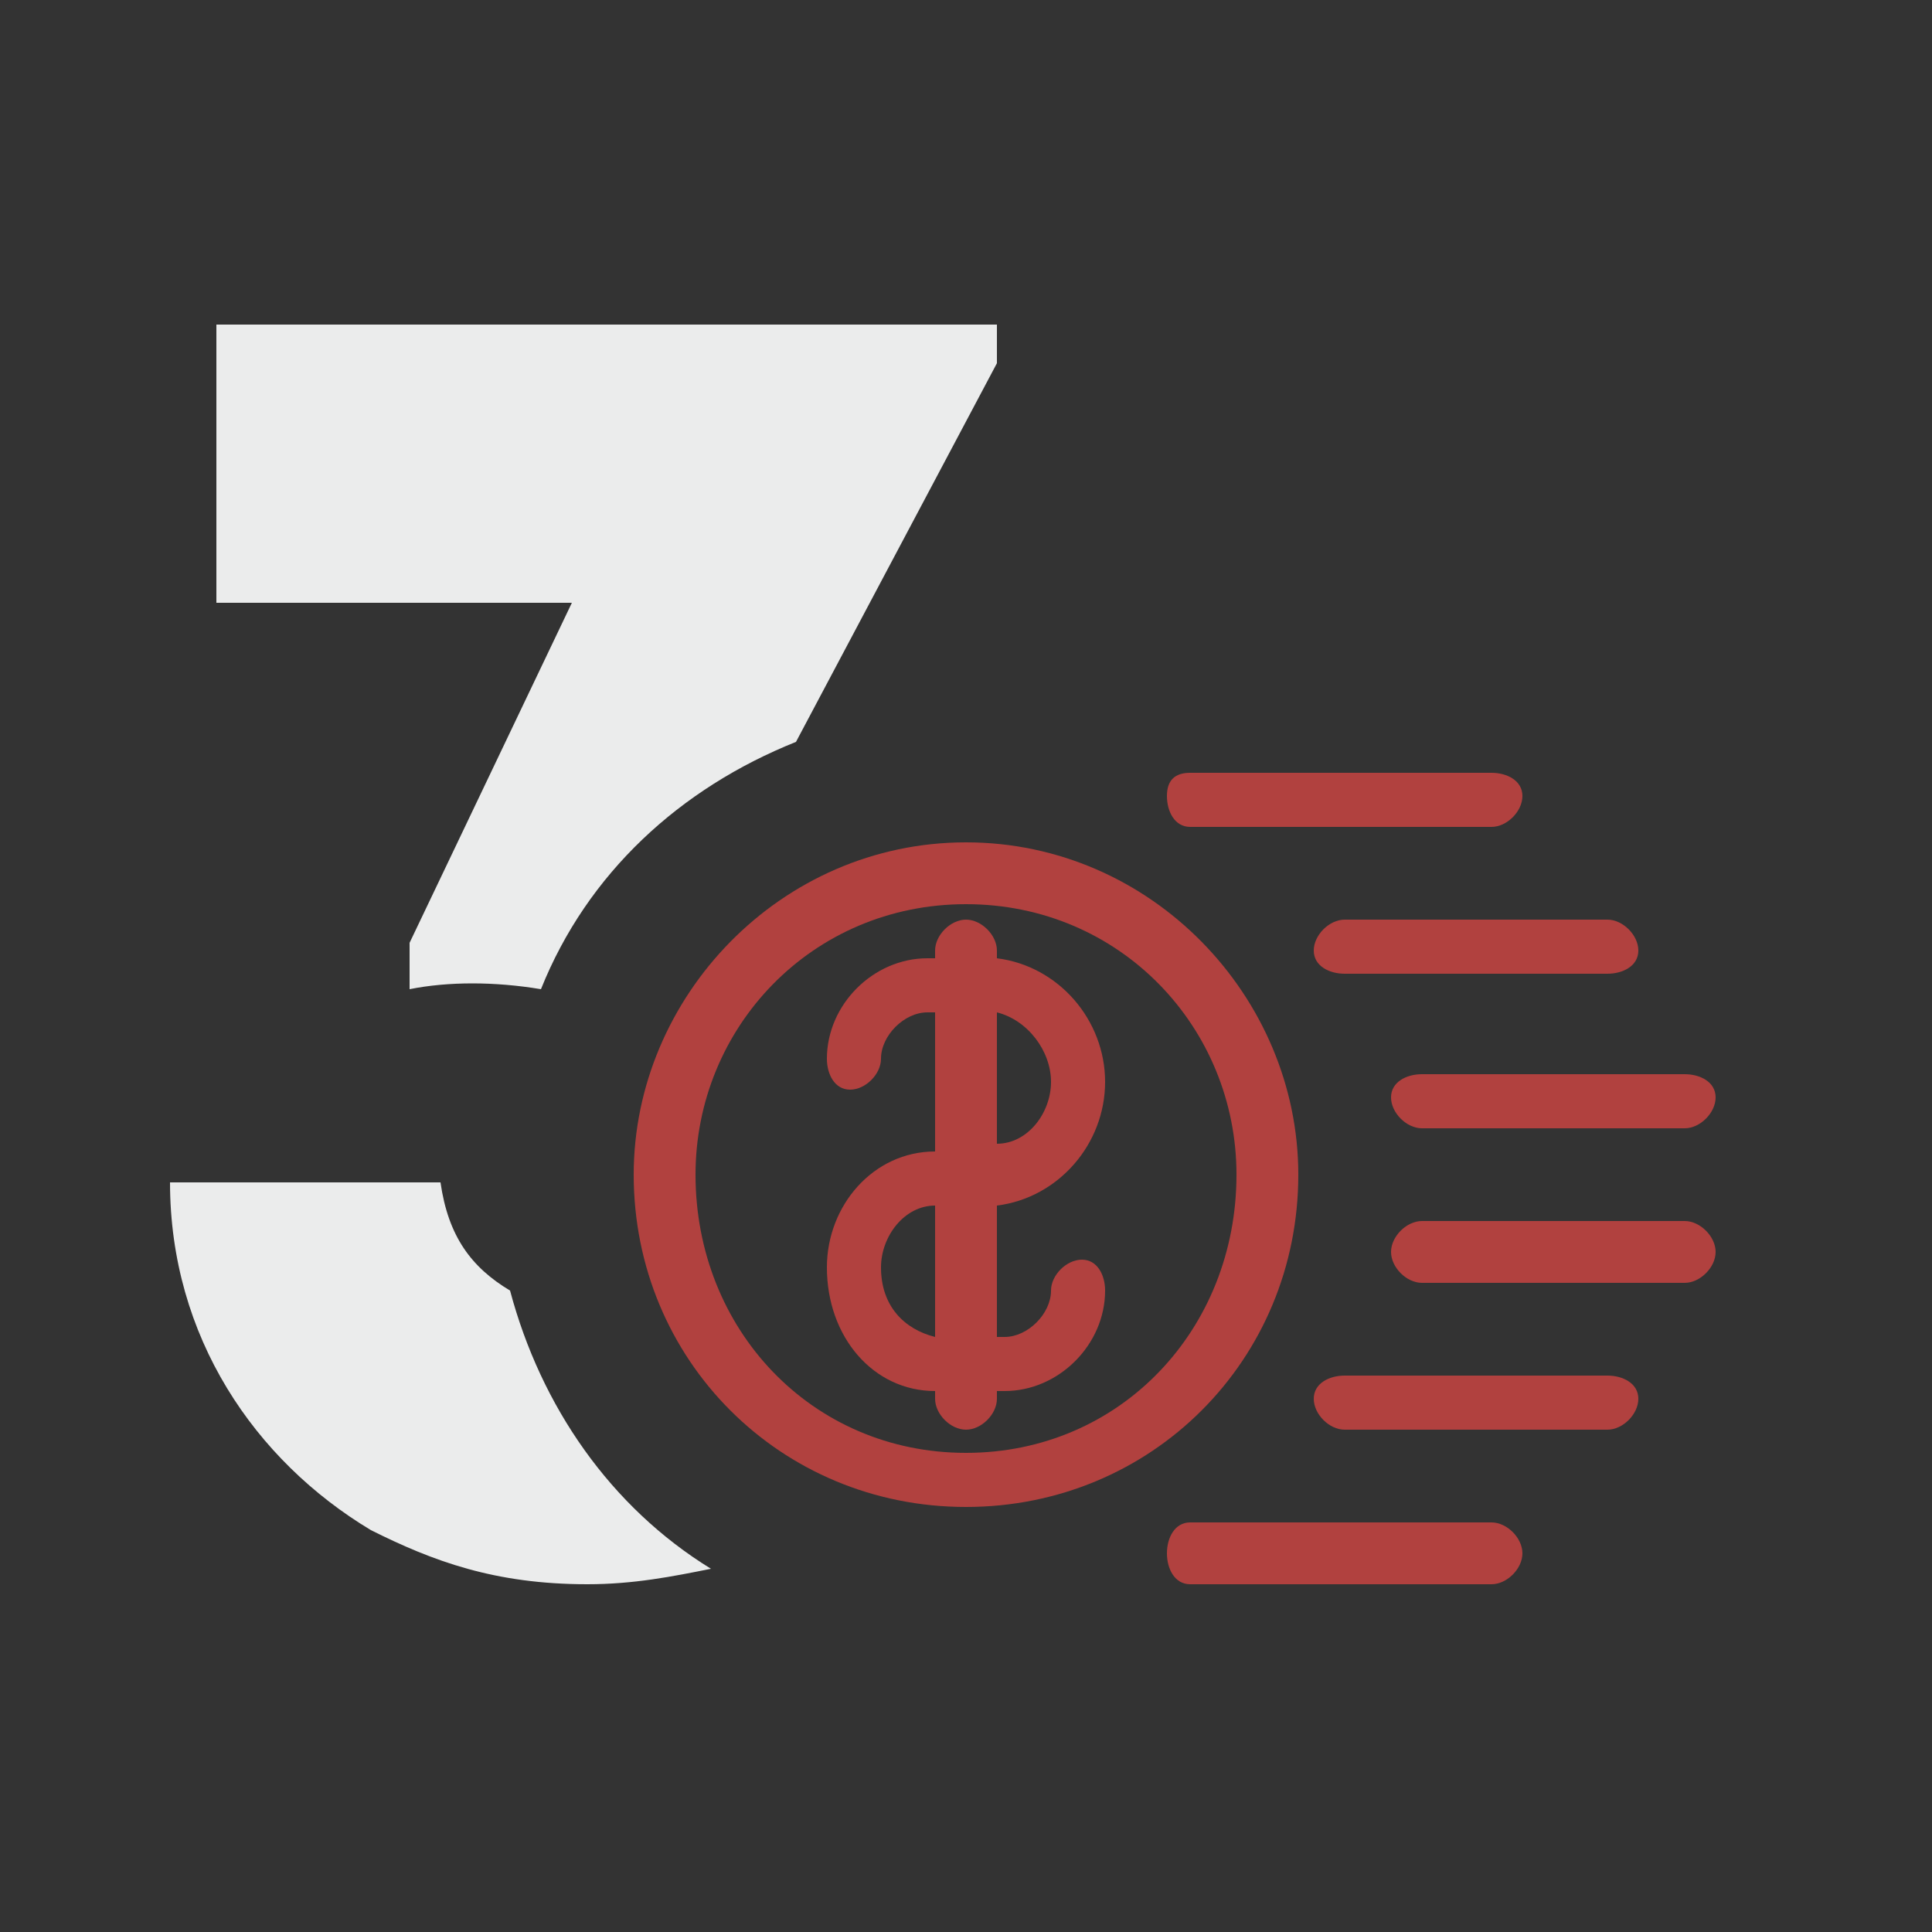 <?xml version="1.0" encoding="UTF-8"?>
<!DOCTYPE svg PUBLIC "-//W3C//DTD SVG 1.1//EN" "http://www.w3.org/Graphics/SVG/1.1/DTD/svg11.dtd">
<!-- Creator: CorelDRAW X8 -->
<svg xmlns="http://www.w3.org/2000/svg" xml:space="preserve" width="250px" height="250px" version="1.1" style="shape-rendering:geometricPrecision; text-rendering:geometricPrecision; image-rendering:optimizeQuality; fill-rule:evenodd; clip-rule:evenodd"
viewBox="0 0 250 250"
 xmlns:xlink="http://www.w3.org/1999/xlink">
 <rect x="0" y="0" width="250" height="250" fill="#333333" stroke="none"/>
 <defs>
  <style type="text/css">
   <![CDATA[
    .fil0 {fill:#EBECEC}
    .fil1 {fill:#B1413F}
   ]]>
  </style>
 </defs>
 <g id="Layer_x0020_1">
  <g id="_2116792419024">
   <path class="fil0" d="M57 153l-35 0c0,20 11,36 26,45 8,4 16,7 28,7 6,0 11,-1 16,-2 -13,-8 -22,-21 -26,-36 -5,-3 -8,-7 -9,-14zm46 -57l26 -49 0 -5 -101 0 0 36 46 0 -21 44 0 6c5,-1 11,-1 17,0 6,-15 18,-26 33,-32z"/>
   <g>
    <path class="fil1" d="M120 131c-3,0 -6,3 -6,6 0,2 -2,4 -4,4 -2,0 -3,-2 -3,-4 0,-7 6,-13 13,-13l1 0 0 -1c0,-2 2,-4 4,-4 2,0 4,2 4,4l0 1c8,1 14,8 14,16 0,8 -6,15 -14,16l0 17 1 0c3,0 6,-3 6,-6 0,-2 2,-4 4,-4 2,0 3,2 3,4 0,7 -6,13 -13,13l-1 0 0 1c0,2 -2,4 -4,4 -2,0 -4,-2 -4,-4l0 -1c-8,0 -14,-7 -14,-16 0,-8 6,-15 14,-15l0 -18 -1 0zm9 17c4,0 7,-4 7,-8 0,-4 -3,-8 -7,-9l0 17zm-15 16c0,5 3,8 7,9l0 -17c-4,0 -7,4 -7,8z"/>
    <path class="fil1" d="M125 109c24,0 43,20 43,43 0,24 -19,43 -43,43 -24,0 -43,-19 -43,-43 0,-23 19,-43 43,-43zm0 79c20,0 35,-16 35,-36 0,-19 -15,-35 -35,-35 -20,0 -35,16 -35,35 0,20 15,36 35,36z"/>
    <path class="fil1" d="M154 107c-2,0 -3,-2 -3,-4 0,-2 1,-3 3,-3l39 0c2,0 4,1 4,3 0,2 -2,4 -4,4l-39 0z"/>
    <path class="fil1" d="M212 123c0,2 -2,3 -4,3l-34 0c-2,0 -4,-1 -4,-3 0,-2 2,-4 4,-4l34 0c2,0 4,2 4,4z"/>
    <path class="fil1" d="M222 142c0,2 -2,4 -4,4l-34 0c-2,0 -4,-2 -4,-4 0,-2 2,-3 4,-3l34 0c2,0 4,1 4,3z"/>
    <path class="fil1" d="M154 197l39 0c2,0 4,2 4,4 0,2 -2,4 -4,4l-39 0c-2,0 -3,-2 -3,-4 0,-2 1,-4 3,-4z"/>
    <path class="fil1" d="M170 181c0,-2 2,-3 4,-3l34 0c2,0 4,1 4,3 0,2 -2,4 -4,4l-34 0c-2,0 -4,-2 -4,-4z"/>
    <path class="fil1" d="M180 162c0,-2 2,-4 4,-4l34 0c2,0 4,2 4,4 0,2 -2,4 -4,4l-34 0c-2,0 -4,-2 -4,-4z"/>
   </g>
  </g>
 </g>
</svg>
